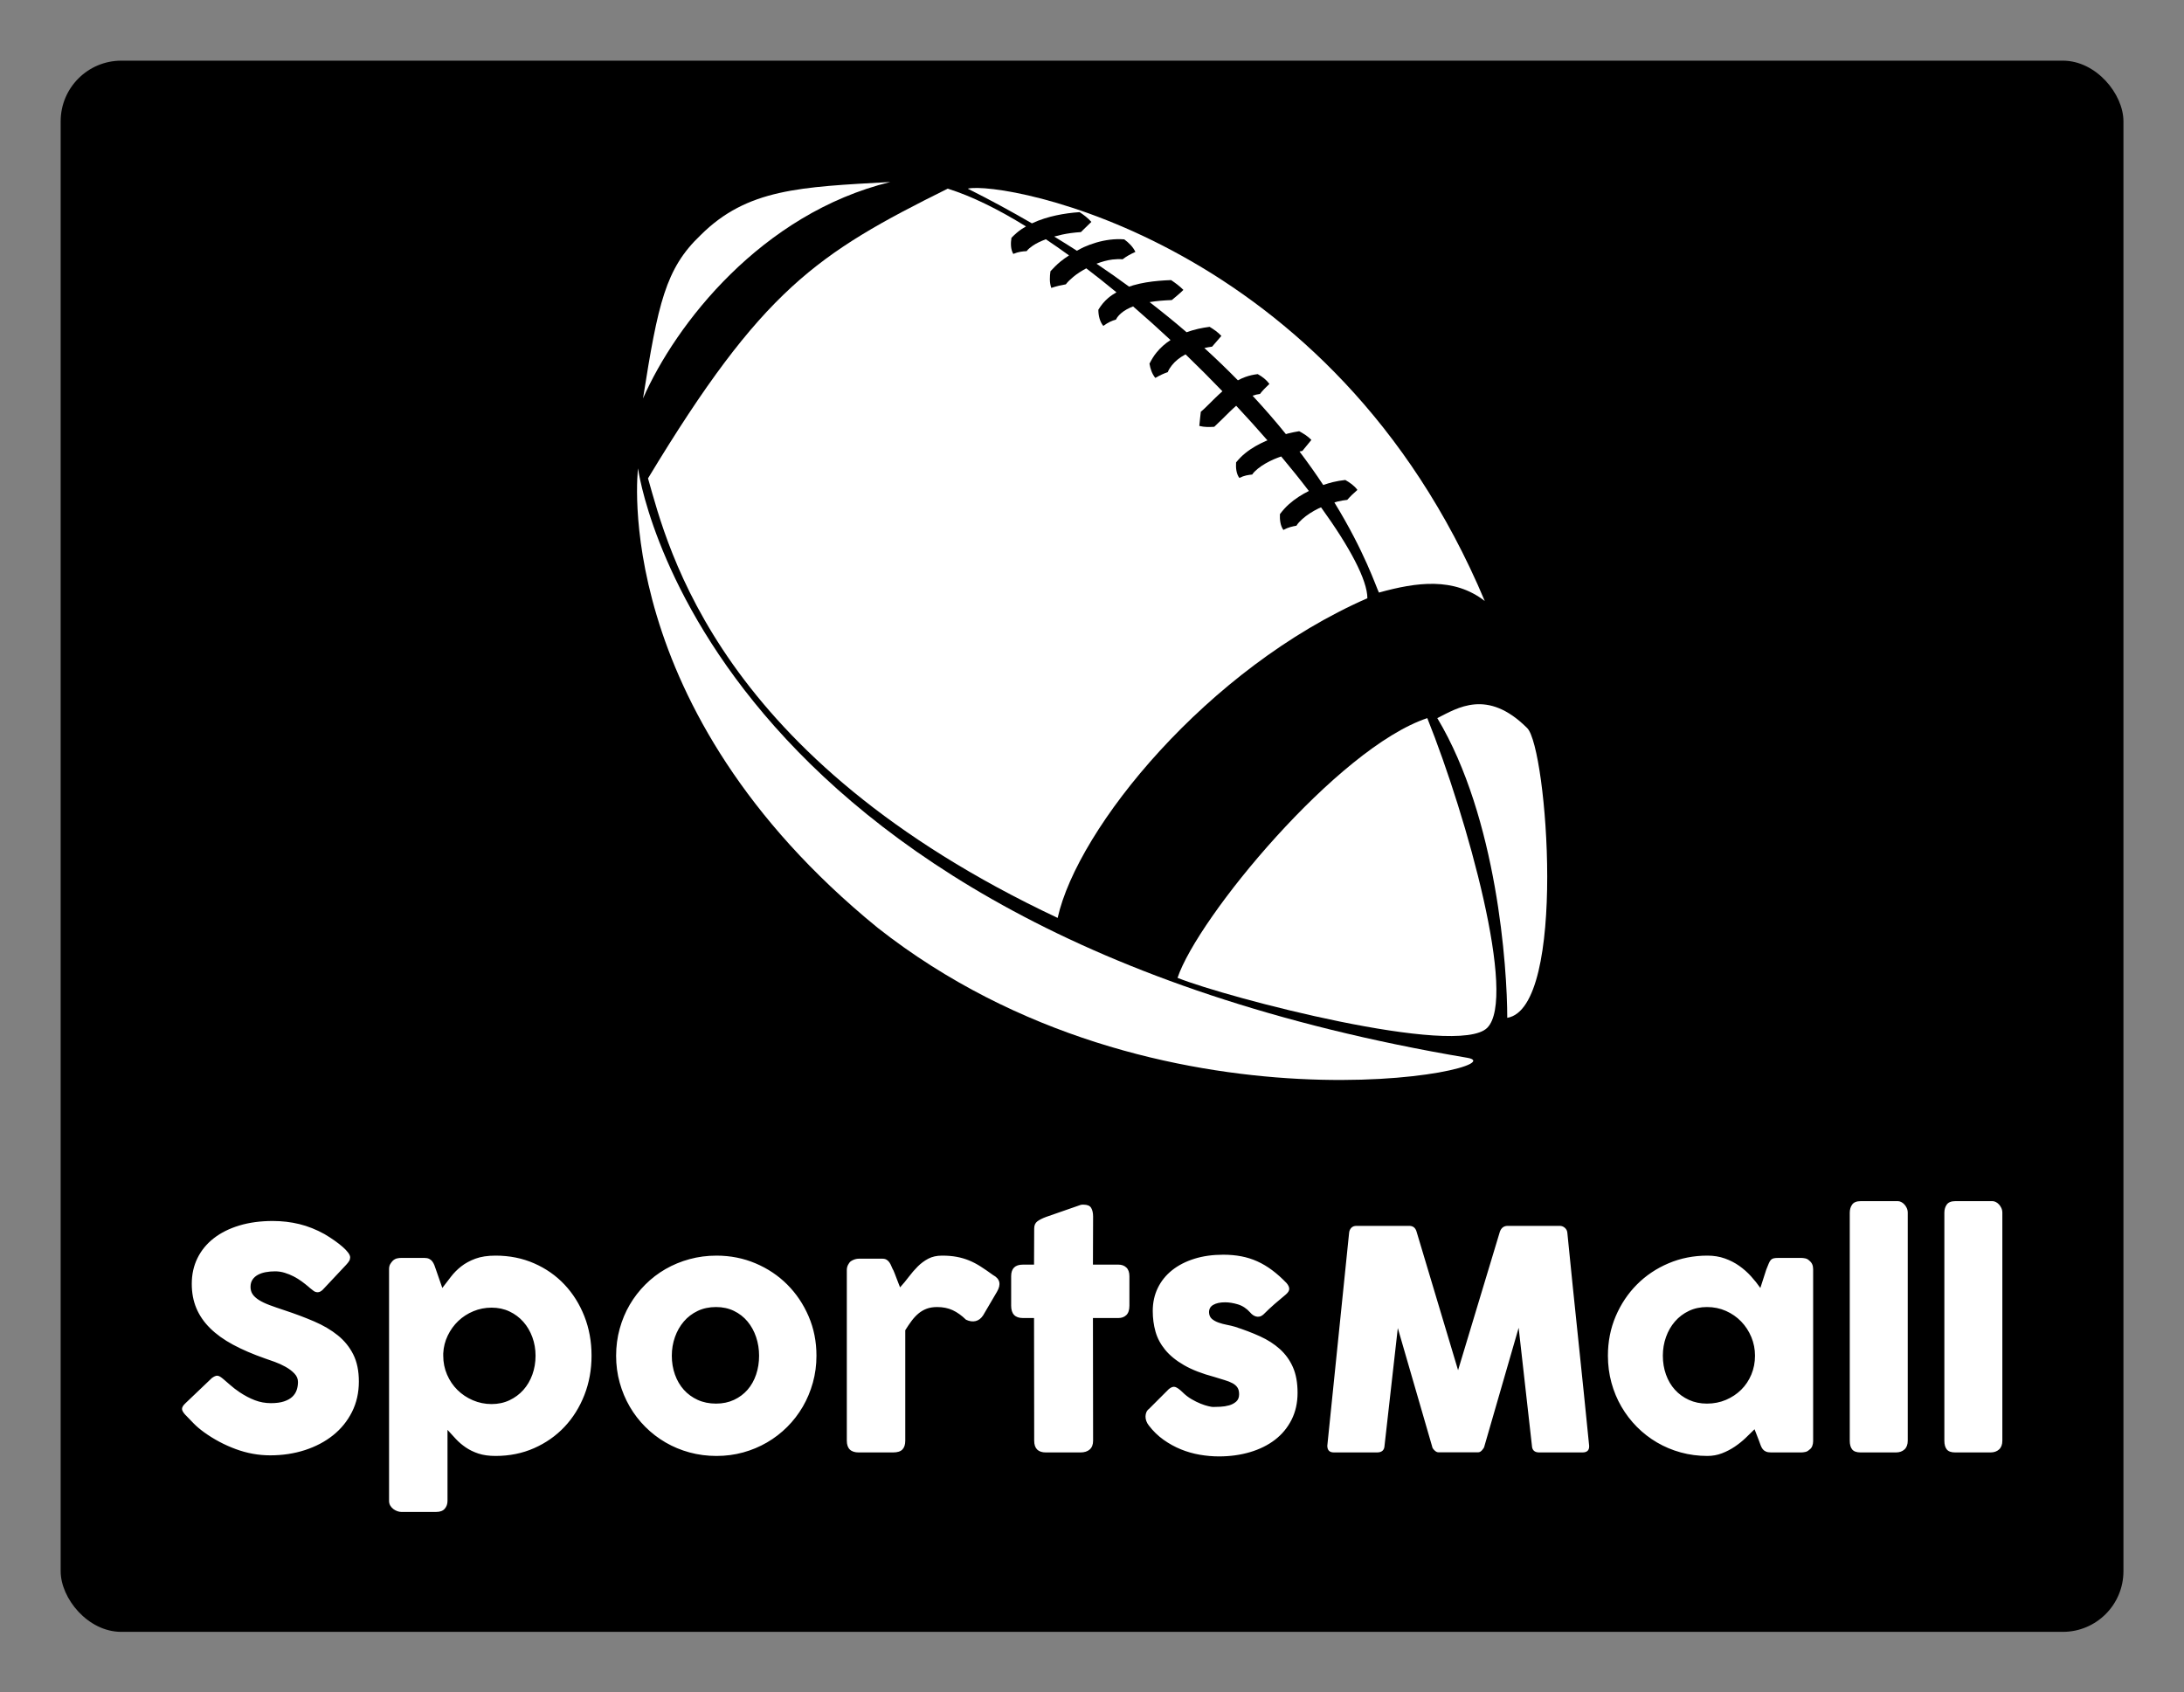 
        <svg xmlns="http://www.w3.org/2000/svg" xmlns:xlink="http://www.w3.org/1999/xlink" version="1.1" width="3176.471" 
        height="2461.765" viewBox="0 0 3176.471 2461.765">
			
			<rect x="0" y="0" width="3176.471" height="2461.765" fill="#808080" stroke="none"/>
			
			<g transform="scale(8.824) translate(10, 10)">
				<defs id="SvgjsDefs1885"></defs><g id="SvgjsG1886" featureKey="rootContainer" transform="matrix(1,0,0,1,0,0)" fill="#000000"><rect xmlns="http://www.w3.org/2000/svg" width="340" height="259" rx="10" ry="10"></rect></g><g id="SvgjsG1887" featureKey="e7LhAk-0" transform="matrix(1.559,0,0,1.559,92.961,17.252)" fill="#ffffff"><g xmlns="http://www.w3.org/2000/svg"><path d="M58.453,85.914c2.111-6.338,16.9-24.295,26.406-27.464c4.227,10.563,9.508,29.577,6.339,32.745   C88.029,94.365,63.734,88.027,58.453,85.914z"></path><path d="M85.917,58.45c2.112-1.056,5.281-3.169,9.507,1.057c2.112,2.112,4.227,29.576-2.111,30.634   C93.312,84.857,92.255,69.014,85.917,58.45z"></path><path d="M73.627,36.165c-0.084,0.038-0.173,0.067-0.256,0.108c-0.635,0.312-1.234,0.69-1.727,1.13   c-0.24,0.222-0.468,0.449-0.619,0.702c-0.432,0.078-0.846,0.159-1.383,0.448c-0.334-0.473-0.387-1.105-0.365-1.67   c0.3-0.393,0.611-0.747,0.955-1.051c0.654-0.583,1.369-1.026,2.106-1.398c-0.899-1.178-1.881-2.401-2.926-3.65   c-0.257,0.091-0.513,0.183-0.759,0.291c-0.625,0.274-1.219,0.604-1.701,0.995c-0.236,0.197-0.458,0.397-0.604,0.625   c-0.418,0.044-0.824,0.092-1.361,0.36c-0.334-0.458-0.379-1.086-0.344-1.643c0.311-0.375,0.629-0.706,0.979-0.983   c0.69-0.557,1.435-0.957,2.187-1.289c0.049-0.022,0.101-0.037,0.149-0.058c-1.048-1.207-2.158-2.432-3.304-3.66   c-0.483,0.419-0.961,0.908-1.475,1.414l-0.845,0.813c-0.503,0.027-1.024,0.051-1.578-0.093c0.052-0.581,0.104-1.032,0.159-1.501   c0.271-0.214,0.518-0.471,0.78-0.724c0.469-0.461,0.954-0.957,1.503-1.441c-1.258-1.309-2.561-2.612-3.893-3.898   c-0.014,0.007-0.029,0.011-0.041,0.018c-0.558,0.295-1.039,0.673-1.4,1.124c-0.178,0.228-0.342,0.465-0.444,0.735   c-0.409,0.137-0.805,0.319-1.317,0.611c-0.358-0.438-0.523-0.97-0.617-1.509c0.212-0.407,0.441-0.807,0.732-1.16   c0.43-0.536,0.943-0.979,1.494-1.336c-1.3-1.216-2.623-2.404-3.958-3.556c-0.479,0.186-0.914,0.418-1.252,0.709   c-0.233,0.205-0.438,0.422-0.56,0.686c-0.42,0.112-0.83,0.295-1.338,0.667c-0.374-0.459-0.519-1.087-0.523-1.71   c0.287-0.475,0.641-0.906,1.047-1.247c0.276-0.235,0.569-0.424,0.867-0.595c-1.062-0.882-2.127-1.72-3.191-2.536   c-0.487,0.264-0.958,0.556-1.375,0.904c-0.287,0.245-0.567,0.496-0.786,0.786c-0.48,0.084-0.94,0.182-1.537,0.38   c-0.205-0.572-0.167-1.188-0.089-1.761c0.341-0.369,0.684-0.72,1.061-1.028c0.288-0.239,0.596-0.444,0.903-0.649   c-0.821-0.598-1.637-1.161-2.449-1.707c-0.492,0.185-0.963,0.396-1.361,0.664c-0.26,0.181-0.505,0.368-0.674,0.593   c-0.429,0.021-0.847,0.058-1.41,0.293c-0.289-0.498-0.283-1.134-0.194-1.7c0.348-0.363,0.709-0.682,1.096-0.938   c0.146-0.097,0.294-0.183,0.442-0.268c-2.911-1.799-5.716-3.195-8.277-3.995C20.338,9.333,14.529,13.118,2.469,33.099   c2.112,7.394,7.394,29.577,43.308,46.477c2.113-9.508,15.845-26.407,32.747-33.801C78.523,43.855,76.662,40.365,73.627,36.165z"></path><path d="M89.086,94.365C7.75,80.633,1.413,32.043,1.413,32.043s-3.168,25.352,25.352,48.59   C56.341,103.871,95.16,95.391,89.086,94.365z"></path><path d="M1.941,24.649C3.525,14.614,4.318,10.917,8.015,7.396c4.93-4.929,10.563-5.105,20.07-5.633   C14.441,5.107,5.374,16.814,1.941,24.649z"></path><path d="M36.271,2.466c2.397,1.202,4.647,2.429,6.786,3.67c0.441-0.207,0.887-0.376,1.335-0.519   c0.815-0.257,1.637-0.426,2.463-0.541c0.414-0.057,0.828-0.099,1.247-0.125c0.437,0.295,0.858,0.597,1.239,1.031L48.233,7.06   c-0.363,0.022-0.727,0.059-1.088,0.108c-0.59,0.082-1.17,0.207-1.733,0.363c0.818,0.5,1.622,1,2.403,1.503   c0.235-0.127,0.465-0.266,0.709-0.376c0.875-0.389,1.804-0.672,2.787-0.794c0.492-0.059,0.998-0.077,1.51-0.034   c0.484,0.361,0.914,0.776,1.176,1.324c-0.551,0.25-0.977,0.491-1.352,0.781c-0.349-0.029-0.713-0.018-1.078,0.026   c-0.562,0.069-1.128,0.235-1.681,0.442c1.192,0.807,2.345,1.616,3.448,2.426c0.146-0.049,0.291-0.101,0.436-0.143   c0.903-0.26,1.801-0.392,2.686-0.472c0.441-0.039,0.882-0.064,1.318-0.079c0.447,0.306,0.877,0.613,1.299,1.037   c-0.422,0.423-0.834,0.74-1.229,1.075c-0.404,0.014-0.806,0.037-1.203,0.072c-0.386,0.034-0.768,0.082-1.141,0.144   c1.372,1.065,2.686,2.128,3.91,3.186c0.404-0.146,0.816-0.267,1.229-0.361c0.399-0.091,0.803-0.16,1.205-0.211   c0.441,0.268,0.857,0.55,1.245,0.96l-0.983,1.136c-0.276,0.035-0.549,0.086-0.818,0.143c1.263,1.151,2.445,2.293,3.547,3.417   c0.247-0.131,0.501-0.251,0.77-0.348c0.43-0.155,0.879-0.259,1.326-0.309c0.483,0.268,0.9,0.584,1.236,1.036   c-0.406,0.392-0.739,0.71-0.996,1.063c-0.271,0.031-0.531,0.096-0.786,0.183c1.287,1.389,2.468,2.75,3.526,4.063   c0.07-0.019,0.14-0.043,0.211-0.062c0.393-0.098,0.79-0.181,1.193-0.246c0.453,0.251,0.896,0.516,1.291,0.921l-0.955,1.164   c-0.101,0.016-0.201,0.043-0.303,0.062c0.93,1.231,1.766,2.417,2.51,3.542c0.336-0.114,0.677-0.223,1.025-0.307   c0.424-0.101,0.858-0.179,1.307-0.224c0.477,0.275,0.936,0.583,1.281,1.049c-0.437,0.379-0.77,0.703-1.076,1.054   c-0.336,0.033-0.68,0.094-1.021,0.175c-0.113,0.027-0.224,0.069-0.336,0.1c3.22,5.25,4.392,8.894,4.708,9.527   c3.984-1.105,7.917-1.645,11.189,0.891C74.848,7.815,39.969,1.607,36.271,2.466z"></path></g></g><g id="SvgjsG1888" featureKey="Qg0WB5-0" transform="matrix(2.515,0,0,2.515,18.114,179.123)" fill="#ffffff"><path d="M3.48 15.21 q0.17 0.14 0.435 0.375 t0.605 0.465 q0.51 0.34 1.01 0.53 t1.05 0.19 q0.51 0 0.855 -0.115 t0.545 -0.305 t0.285 -0.44 t0.085 -0.53 q0 -0.31 -0.235 -0.555 t-0.575 -0.435 t-0.71 -0.325 t-0.64 -0.225 q-1.2 -0.42 -2.1 -0.905 t-1.5 -1.08 t-0.9 -1.31 t-0.3 -1.595 q0 -0.93 0.375 -1.69 t1.07 -1.3 t1.675 -0.835 t2.19 -0.295 q0.91 0 1.745 0.205 t1.645 0.655 q0.34 0.2 0.645 0.415 t0.535 0.415 t0.365 0.38 t0.135 0.31 t-0.065 0.24 t-0.195 0.25 l-1.53 1.63 q-0.17 0.17 -0.34 0.17 q-0.14 0 -0.255 -0.08 t-0.255 -0.2 l-0.09 -0.08 q-0.2 -0.17 -0.445 -0.35 t-0.525 -0.325 t-0.59 -0.24 t-0.63 -0.095 q-0.33 0 -0.62 0.055 t-0.51 0.175 t-0.35 0.315 t-0.13 0.475 t0.14 0.485 t0.42 0.38 t0.695 0.33 t0.965 0.335 q1.06 0.35 1.955 0.735 t1.545 0.91 t1.015 1.255 t0.365 1.77 q0 1.1 -0.45 1.995 t-1.235 1.525 t-1.845 0.975 t-2.28 0.345 q-1.15 0 -2.26 -0.41 t-2.07 -1.1 q-0.4 -0.29 -0.675 -0.57 t-0.435 -0.45 l-0.03 -0.03 q-0.01 -0.02 -0.02 -0.025 t-0.02 -0.015 q-0.01 -0.02 -0.02 -0.025 t-0.02 -0.015 q-0.23 -0.25 -0.23 -0.4 q0 -0.17 0.23 -0.38 l1.73 -1.65 q0.21 -0.15 0.34 -0.15 q0.09 0 0.19 0.06 t0.24 0.18 z M14.58 7.42 q0.13 -0.11 0.27 -0.14 t0.27 -0.03 l1.51 0 q0.19 0 0.315 0.06 t0.205 0.165 t0.135 0.24 t0.105 0.295 l0.42 1.21 q0.28 -0.36 0.565 -0.735 t0.675 -0.68 t0.93 -0.505 t1.32 -0.2 q1.37 0 2.525 0.505 t1.99 1.39 t1.305 2.08 t0.47 2.585 q0 1.38 -0.47 2.58 t-1.305 2.085 t-1.99 1.395 t-2.525 0.51 q-0.65 0 -1.12 -0.155 t-0.835 -0.405 t-0.645 -0.55 t-0.55 -0.6 l0 4.66 q0 0.3 -0.18 0.51 t-0.56 0.21 l-2.29 0 q-0.12 0 -0.26 -0.05 t-0.26 -0.14 t-0.2 -0.225 t-0.08 -0.305 l0 -15.19 q0 -0.2 0.075 -0.33 t0.185 -0.24 z M23.92 13.66 q0 -0.64 -0.21 -1.215 t-0.59 -1.005 t-0.91 -0.68 t-1.17 -0.25 q-0.63 0 -1.195 0.235 t-0.99 0.64 t-0.69 0.955 t-0.295 1.17 l0 0.15 q0 0.66 0.25 1.24 t0.68 1.005 t1.01 0.675 t1.23 0.25 q0.64 0 1.17 -0.25 t0.91 -0.675 t0.59 -1.005 t0.21 -1.24 z M29.2 13.66 q0 -0.92 0.235 -1.77 t0.66 -1.575 t1.02 -1.32 t1.325 -1.015 t1.575 -0.65 t1.765 -0.23 q1.36 0 2.555 0.505 t2.08 1.39 t1.4 2.08 t0.515 2.585 q0 0.92 -0.235 1.765 t-0.66 1.575 t-1.02 1.325 t-1.325 1.02 t-1.565 0.655 t-1.745 0.23 q-0.92 0 -1.765 -0.23 t-1.575 -0.655 t-1.325 -1.02 t-1.02 -1.325 t-0.66 -1.575 t-0.235 -1.765 z M32.85 13.66 q0 0.66 0.205 1.235 t0.58 0.995 t0.91 0.665 t1.205 0.245 q0.65 0 1.175 -0.245 t0.89 -0.665 t0.56 -0.995 t0.195 -1.235 q0 -0.64 -0.195 -1.22 t-0.56 -1.02 t-0.89 -0.695 t-1.175 -0.255 q-0.67 0 -1.205 0.255 t-0.91 0.695 t-0.58 1.02 t-0.205 1.22 z M44.32 8.04 q0 -0.17 0.075 -0.325 t0.185 -0.245 q0.26 -0.17 0.54 -0.17 l1.51 0 q0.19 0 0.3 0.07 t0.185 0.18 t0.13 0.25 t0.135 0.28 q0.02 0.04 0.08 0.195 t0.13 0.34 t0.135 0.35 t0.085 0.215 q0.3 -0.33 0.575 -0.695 t0.585 -0.675 t0.69 -0.51 t0.9 -0.2 q0.54 0 0.965 0.08 t0.805 0.235 t0.755 0.395 t0.815 0.56 q0.69 0.37 0.26 1.1 l-0.91 1.55 q-0.2 0.3 -0.49 0.37 t-0.63 -0.09 q-0.43 -0.42 -0.875 -0.625 t-1.015 -0.205 q-0.39 0 -0.685 0.11 t-0.535 0.31 t-0.45 0.48 t-0.42 0.62 l0 7.24 q0 0.38 -0.185 0.575 t-0.615 0.195 l-2.25 0 q-0.78 0 -0.78 -0.77 l0 -11.19 z M56.6 5.32 q0 -0.31 0.205 -0.465 t0.585 -0.295 l2.27 -0.79 q0.05 -0.01 0.095 -0.01 l0.085 0 q0.37 0 0.495 0.215 t0.125 0.565 l-0.01 3.15 l1.67 0 q0.32 0 0.52 0.19 t0.2 0.57 l0 1.93 q0 0.42 -0.2 0.615 t-0.52 0.195 l-1.67 0 l0.01 8.04 q0 0.38 -0.22 0.575 t-0.61 0.195 l-2.26 0 q-0.77 0 -0.77 -0.77 l-0.01 -8.04 l-0.73 0 q-0.77 0 -0.77 -0.81 l0 -1.93 q0 -0.76 0.77 -0.76 l0.73 0 z M66.32 16.05 q0.27 0.27 0.585 0.455 t0.605 0.3 t0.51 0.165 t0.3 0.05 q0.19 0 0.485 -0.015 t0.565 -0.09 t0.465 -0.245 t0.195 -0.48 q0 -0.28 -0.11 -0.445 t-0.32 -0.28 t-0.515 -0.205 t-0.685 -0.21 q-1.2 -0.32 -1.98 -0.77 t-1.235 -1.005 t-0.635 -1.195 t-0.18 -1.35 q0 -0.83 0.33 -1.51 t0.94 -1.165 t1.46 -0.75 t1.89 -0.265 q0.63 0 1.18 0.105 t1.05 0.33 t0.975 0.58 t0.945 0.845 q0.17 0.2 0.175 0.375 t-0.225 0.375 q-0.39 0.32 -0.745 0.63 t-0.735 0.69 q-0.12 0.1 -0.24 0.125 t-0.23 -0.005 t-0.21 -0.1 t-0.18 -0.17 q-0.35 -0.39 -0.8 -0.525 t-0.84 -0.135 q-0.49 0 -0.78 0.17 t-0.27 0.52 q0.02 0.26 0.195 0.405 t0.43 0.235 t0.54 0.145 t0.525 0.125 q0.9 0.29 1.65 0.63 t1.3 0.835 t0.855 1.185 t0.305 1.68 t-0.395 1.77 t-1.085 1.31 t-1.635 0.81 t-2.035 0.28 q-0.62 0 -1.26 -0.11 t-1.24 -0.355 t-1.14 -0.63 t-0.96 -0.935 q-0.11 -0.14 -0.165 -0.295 t-0.05 -0.305 t0.06 -0.275 t0.175 -0.215 l1.29 -1.29 q0.24 -0.2 0.425 -0.14 t0.475 0.34 z M77.24 5.59 q0.02 -0.18 0.14 -0.31 t0.34 -0.13 l3.46 0 q0.37 0 0.48 0.38 l2.72 9.08 l2.74 -9.08 q0.14 -0.38 0.51 -0.38 l3.42 0 q0.18 0 0.325 0.125 t0.165 0.315 q0.35 3.52 0.715 6.985 t0.715 6.985 l0 0.05 q0 0.39 -0.44 0.39 l-2.83 0 q-0.46 0 -0.48 -0.44 l-0.87 -7.73 l-2.25 7.78 q-0.02 0.1 -0.145 0.24 t-0.245 0.14 l-2.63 0 q-0.12 0 -0.255 -0.135 t-0.145 -0.245 l-2.25 -7.76 l-0.87 7.71 q-0.02 0.44 -0.49 0.44 l-2.83 0 q-0.43 0 -0.43 -0.44 z M107.65 19.26 q0 0.17 -0.06 0.325 t-0.2 0.245 q-0.11 0.11 -0.26 0.14 t-0.26 0.03 l-1.97 0 q-0.21 0 -0.34 -0.055 t-0.21 -0.155 t-0.135 -0.245 t-0.115 -0.315 l-0.29 -0.75 q-0.27 0.27 -0.59 0.575 t-0.705 0.565 t-0.835 0.435 t-0.96 0.175 q-0.91 0 -1.745 -0.23 t-1.56 -0.655 t-1.315 -1.02 t-1.015 -1.325 t-0.655 -1.575 t-0.23 -1.765 q0 -1.39 0.51 -2.585 t1.39 -2.08 t2.07 -1.39 t2.55 -0.505 q0.62 0 1.14 0.185 t0.945 0.485 t0.77 0.68 t0.615 0.77 l0.39 -1.21 q0.1 -0.25 0.165 -0.405 t0.14 -0.23 t0.185 -0.1 t0.31 -0.025 l1.49 0 q0.11 0 0.26 0.03 t0.26 0.14 q0.14 0.11 0.2 0.25 t0.06 0.32 l0 11.27 z M97.8 13.66 q0 0.66 0.205 1.235 t0.585 0.995 t0.915 0.665 t1.185 0.245 q0.67 0 1.245 -0.245 t1 -0.665 t0.665 -0.995 t0.24 -1.235 q0 -0.64 -0.24 -1.22 t-0.665 -1.02 t-1 -0.695 t-1.245 -0.255 q-0.65 0 -1.185 0.255 t-0.915 0.695 t-0.585 1.02 t-0.205 1.22 z M110.05 4.29 q0 -0.32 0.16 -0.54 t0.55 -0.22 l2.45 0 q0.1 0 0.21 0.055 t0.205 0.155 t0.16 0.24 t0.065 0.31 l0 14.94 q0 0.38 -0.215 0.575 t-0.555 0.195 l-2.32 0 q-0.39 0 -0.55 -0.195 t-0.16 -0.575 l0 -14.94 z M116.25 4.29 q0 -0.32 0.16 -0.54 t0.55 -0.22 l2.45 0 q0.1 0 0.21 0.055 t0.205 0.155 t0.16 0.24 t0.065 0.31 l0 14.94 q0 0.38 -0.215 0.575 t-0.555 0.195 l-2.32 0 q-0.39 0 -0.55 -0.195 t-0.16 -0.575 l0 -14.94 z"></path></g>
			</g>
		</svg>
	